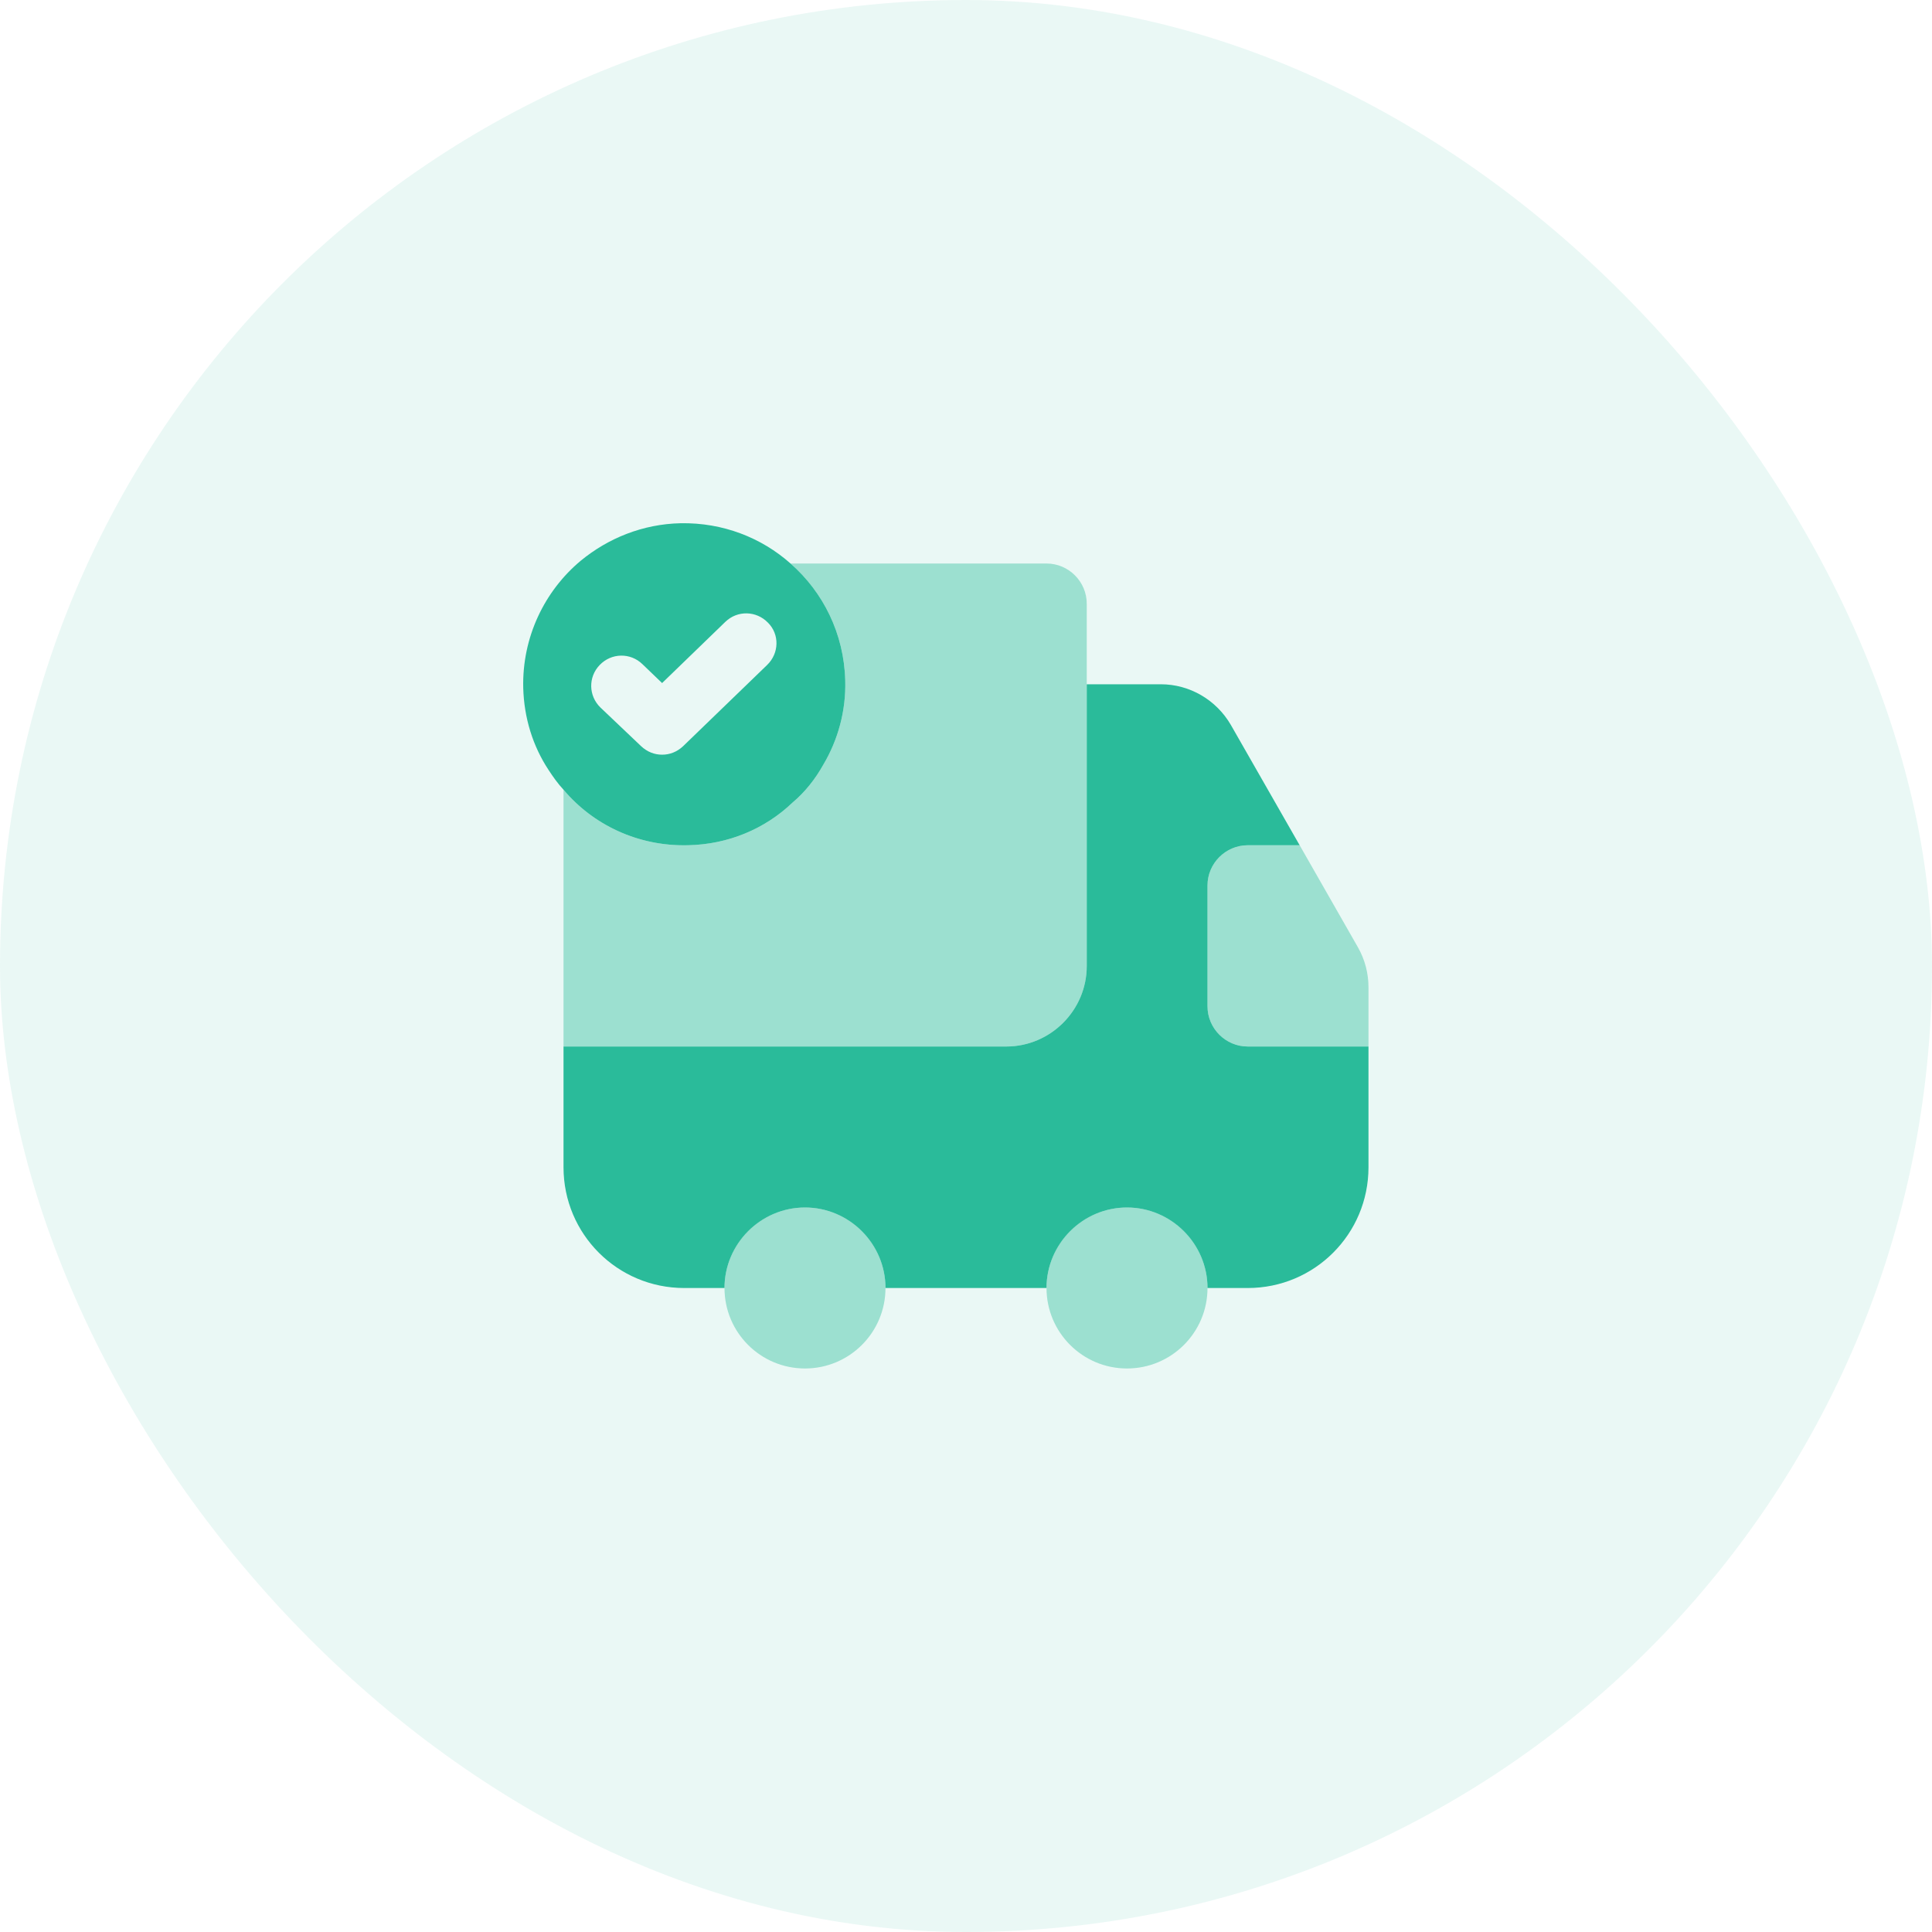 <svg width="40" height="40" viewBox="0 0 40 40" fill="none" xmlns="http://www.w3.org/2000/svg">
<rect width="40" height="40" rx="20" fill="#2ABB9A" fill-opacity="0.1"/>
<path opacity="0.4" d="M22.5 12.5V20C22.5 20.917 21.75 21.667 20.833 21.667H11.667V16.35C12.275 17.075 13.208 17.525 14.242 17.5C15.083 17.483 15.842 17.158 16.408 16.617C16.667 16.4 16.883 16.125 17.05 15.825C17.35 15.317 17.517 14.717 17.5 14.092C17.475 13.117 17.042 12.258 16.367 11.667H21.667C22.125 11.667 22.5 12.042 22.5 12.5Z" fill="#2ABB9A"/>
<path d="M28.333 21.667V24.167C28.333 25.55 27.217 26.667 25.833 26.667H25C25 25.75 24.25 25 23.333 25C22.417 25 21.667 25.75 21.667 26.667H18.333C18.333 25.75 17.583 25 16.667 25C15.75 25 15 25.75 15 26.667H14.167C12.783 26.667 11.667 25.55 11.667 24.167V21.667H20.833C21.75 21.667 22.5 20.917 22.5 20V14.167H24.033C24.633 14.167 25.183 14.492 25.483 15.008L26.908 17.5H25.833C25.375 17.5 25 17.875 25 18.333V20.833C25 21.292 25.375 21.667 25.833 21.667H28.333Z" fill="#2ABB9A"/>
<path opacity="0.4" d="M16.667 28.333C17.587 28.333 18.333 27.587 18.333 26.667C18.333 25.746 17.587 25 16.667 25C15.746 25 15 25.746 15 26.667C15 27.587 15.746 28.333 16.667 28.333Z" fill="#2ABB9A"/>
<path opacity="0.4" d="M23.333 28.333C24.254 28.333 25 27.587 25 26.667C25 25.746 24.254 25 23.333 25C22.413 25 21.667 25.746 21.667 26.667C21.667 27.587 22.413 28.333 23.333 28.333Z" fill="#2ABB9A"/>
<path opacity="0.4" d="M28.333 20.442V21.667H25.833C25.375 21.667 25 21.292 25 20.833V18.333C25 17.875 25.375 17.5 25.833 17.5H26.908L28.117 19.617C28.258 19.867 28.333 20.15 28.333 20.442Z" fill="#2ABB9A"/>
<path d="M16.367 11.667C15.767 11.133 14.966 10.817 14.091 10.833C13.308 10.85 12.592 11.142 12.025 11.608C11.275 12.233 10.808 13.192 10.833 14.242C10.85 14.867 11.033 15.45 11.358 15.942C11.45 16.083 11.55 16.225 11.667 16.35C12.275 17.075 13.208 17.525 14.242 17.5C15.083 17.483 15.842 17.158 16.408 16.617C16.667 16.4 16.883 16.125 17.05 15.825C17.35 15.317 17.517 14.717 17.5 14.092C17.475 13.117 17.042 12.258 16.367 11.667ZM15.883 13.767L14.142 15.45C14.017 15.567 13.867 15.625 13.708 15.625C13.55 15.625 13.4 15.567 13.275 15.45L12.433 14.65C12.183 14.408 12.175 14.017 12.417 13.767C12.658 13.517 13.05 13.508 13.3 13.75L13.708 14.142L15.017 12.875C15.267 12.633 15.658 12.642 15.9 12.892C16.142 13.133 16.133 13.525 15.883 13.767Z" fill="#2ABB9A"/>
</svg>
